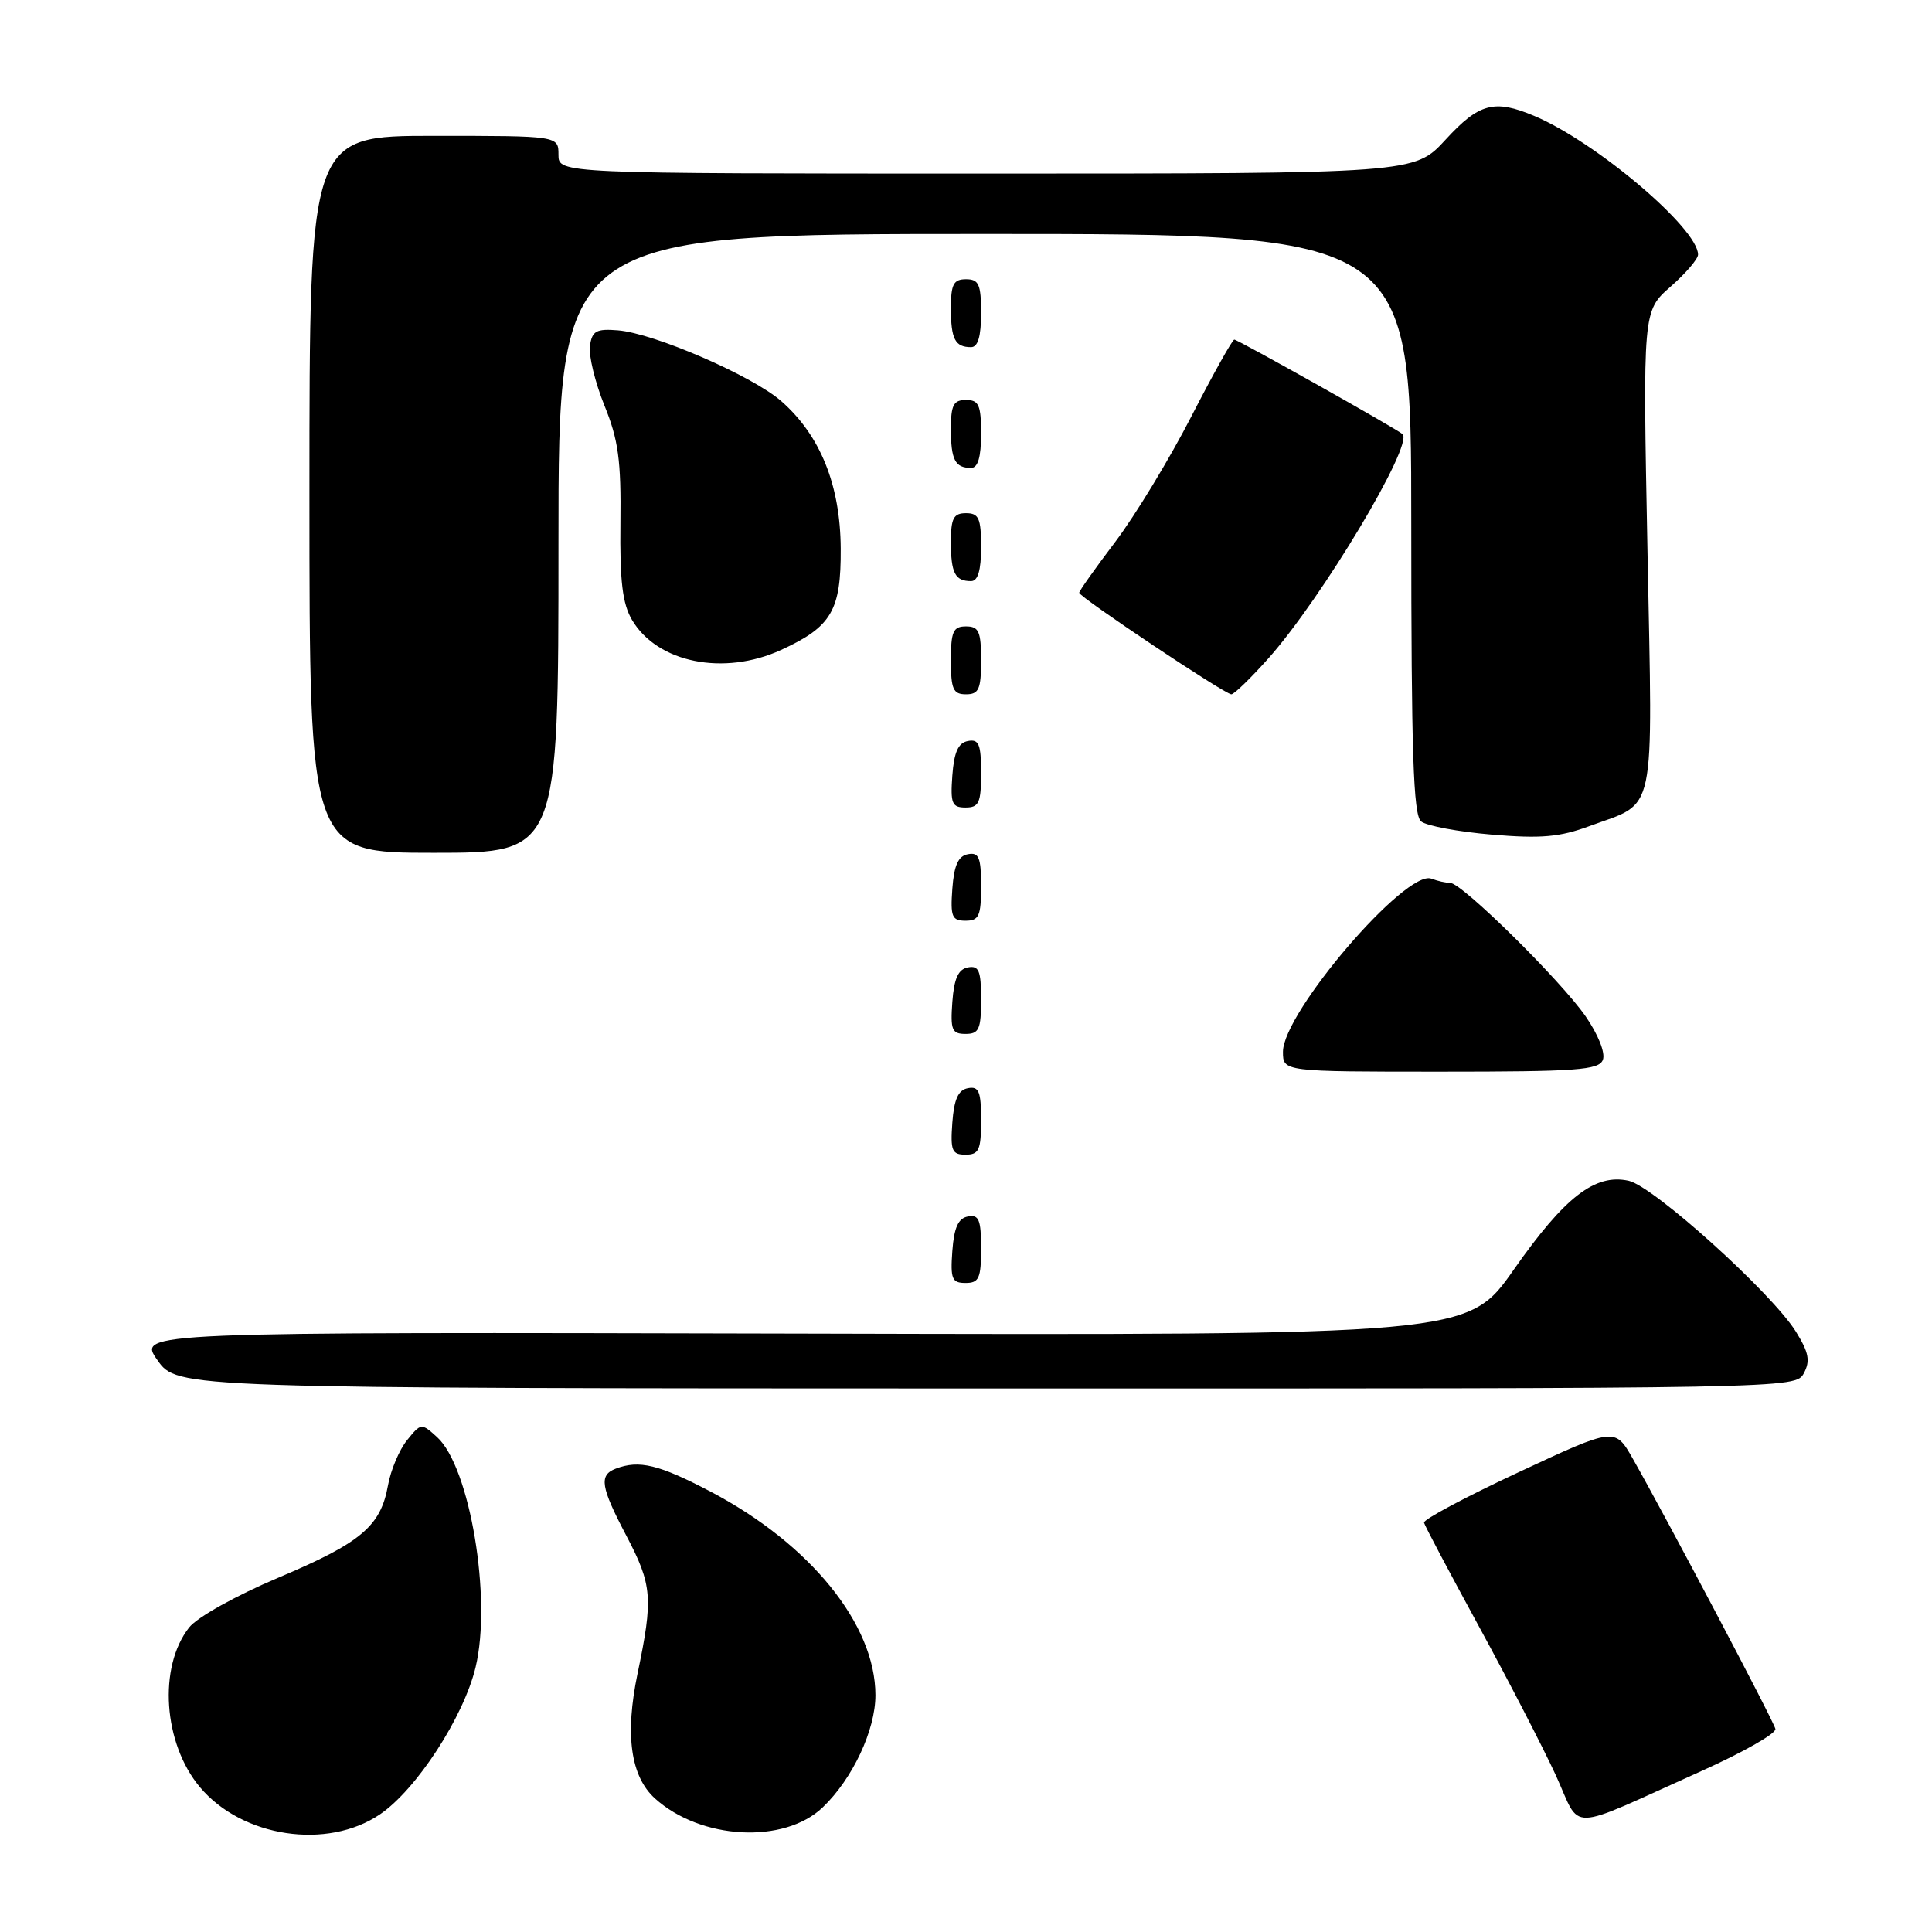 <?xml version="1.0" encoding="UTF-8" standalone="no"?>
<!DOCTYPE svg PUBLIC "-//W3C//DTD SVG 1.1//EN" "http://www.w3.org/Graphics/SVG/1.1/DTD/svg11.dtd" >
<svg xmlns="http://www.w3.org/2000/svg" xmlns:xlink="http://www.w3.org/1999/xlink" version="1.1" viewBox="0 0 256 256">
 <g >
 <path fill="currentColor"
d=" M 50.35 240.41 C 55.19 237.12 61.44 227.50 63.02 220.91 C 65.20 211.85 62.27 194.36 57.91 190.42 C 55.84 188.54 55.78 188.55 53.94 190.83 C 52.91 192.10 51.77 194.80 51.41 196.82 C 50.44 202.24 47.85 204.42 36.86 209.06 C 31.27 211.42 26.13 214.29 25.06 215.65 C 20.94 220.89 21.63 231.03 26.50 236.82 C 32.09 243.46 43.35 245.16 50.35 240.41 Z  M 109.02 239.48 C 112.98 235.69 116.00 229.25 116.00 224.62 C 116.00 215.25 107.37 204.60 94.18 197.66 C 87.30 194.05 84.69 193.42 81.58 194.61 C 79.34 195.47 79.59 197.02 83.00 203.50 C 86.43 210.03 86.57 211.75 84.47 221.80 C 82.79 229.88 83.56 235.38 86.78 238.30 C 92.85 243.79 103.91 244.38 109.02 239.48 Z  M 225.50 234.65 C 231.00 232.18 235.39 229.68 235.25 229.09 C 235.01 228.02 220.85 201.20 216.37 193.31 C 213.99 189.12 213.99 189.12 201.24 195.07 C 194.23 198.34 188.58 201.35 188.69 201.76 C 188.79 202.17 192.06 208.35 195.96 215.50 C 199.86 222.65 204.43 231.50 206.12 235.16 C 209.64 242.81 207.19 242.87 225.50 234.65 Z  M 239.02 181.96 C 239.89 180.33 239.68 179.22 237.98 176.47 C 234.83 171.37 219.11 157.18 215.81 156.46 C 211.36 155.48 207.35 158.58 200.60 168.21 C 194.50 176.93 194.50 176.93 106.36 176.71 C 18.23 176.50 18.23 176.50 20.86 180.23 C 23.50 183.96 23.50 183.96 130.71 183.98 C 237.62 184.00 237.93 183.99 239.02 181.96 Z  M 130.00 165.43 C 130.00 161.61 129.71 160.91 128.25 161.19 C 126.97 161.43 126.42 162.66 126.19 165.76 C 125.92 169.47 126.14 170.00 127.94 170.00 C 129.72 170.00 130.00 169.38 130.00 165.43 Z  M 130.00 148.43 C 130.00 144.61 129.71 143.91 128.25 144.19 C 126.97 144.43 126.42 145.66 126.19 148.76 C 125.92 152.47 126.14 153.00 127.94 153.00 C 129.72 153.00 130.00 152.38 130.00 148.43 Z  M 212.39 140.43 C 212.74 139.52 211.77 137.08 210.11 134.68 C 206.82 129.92 193.71 117.00 192.18 117.00 C 191.62 117.00 190.49 116.74 189.67 116.43 C 186.31 115.14 170.00 134.16 170.00 139.37 C 170.00 142.00 170.00 142.00 190.89 142.00 C 208.98 142.00 211.87 141.79 212.39 140.43 Z  M 130.00 132.43 C 130.00 128.61 129.71 127.91 128.25 128.19 C 126.97 128.43 126.42 129.66 126.19 132.76 C 125.92 136.47 126.14 137.00 127.94 137.00 C 129.72 137.00 130.00 136.38 130.00 132.43 Z  M 130.00 117.43 C 130.00 113.61 129.71 112.91 128.25 113.19 C 126.97 113.43 126.42 114.66 126.19 117.76 C 125.92 121.47 126.14 122.00 127.94 122.00 C 129.72 122.00 130.00 121.38 130.00 117.43 Z  M 74.00 72.00 C 74.00 31.00 74.00 31.00 130.50 31.00 C 187.00 31.00 187.00 31.00 187.00 69.38 C 187.00 99.72 187.27 107.98 188.30 108.84 C 189.02 109.43 193.24 110.22 197.67 110.59 C 204.18 111.14 206.68 110.92 210.62 109.46 C 219.58 106.15 218.99 108.94 218.30 72.99 C 217.68 41.22 217.68 41.22 221.34 38.00 C 223.35 36.24 225.00 34.32 225.00 33.74 C 225.00 30.26 211.43 18.77 203.28 15.35 C 198.00 13.13 195.98 13.67 191.55 18.50 C 187.42 23.00 187.42 23.00 130.71 23.00 C 74.00 23.00 74.00 23.00 74.00 20.50 C 74.00 18.00 74.00 18.00 57.50 18.00 C 41.00 18.00 41.00 18.00 41.00 65.50 C 41.00 113.00 41.00 113.00 57.50 113.00 C 74.00 113.00 74.00 113.00 74.00 72.00 Z  M 130.00 102.43 C 130.00 98.61 129.71 97.91 128.25 98.19 C 126.97 98.43 126.42 99.66 126.19 102.76 C 125.92 106.47 126.14 107.00 127.94 107.00 C 129.72 107.00 130.00 106.38 130.00 102.43 Z  M 130.00 87.50 C 130.00 83.67 129.70 83.00 128.00 83.00 C 126.30 83.00 126.00 83.67 126.00 87.50 C 126.00 91.33 126.30 92.00 128.00 92.00 C 129.70 92.00 130.00 91.33 130.00 87.50 Z  M 168.06 87.25 C 175.14 79.30 187.32 58.95 185.85 57.53 C 185.21 56.90 164.02 45.00 163.55 45.00 C 163.30 45.00 160.73 49.60 157.84 55.22 C 154.95 60.84 150.43 68.28 147.80 71.77 C 145.16 75.25 143.00 78.30 143.00 78.54 C 143.00 79.11 162.30 92.00 163.16 92.00 C 163.53 92.00 165.73 89.86 168.06 87.25 Z  M 103.50 86.12 C 110.19 83.05 111.45 80.90 111.40 72.68 C 111.35 64.27 108.70 57.70 103.53 53.16 C 99.70 49.80 86.69 44.16 81.87 43.77 C 79.01 43.54 78.45 43.85 78.17 45.84 C 77.99 47.12 78.85 50.66 80.08 53.71 C 81.94 58.27 82.31 61.00 82.21 69.30 C 82.12 77.01 82.48 80.00 83.75 82.15 C 87.11 87.83 95.91 89.60 103.50 86.12 Z  M 130.00 72.50 C 130.00 68.67 129.70 68.00 128.00 68.00 C 126.35 68.00 126.00 68.67 126.00 71.83 C 126.00 75.93 126.55 77.00 128.67 77.00 C 129.58 77.00 130.00 75.58 130.00 72.50 Z  M 130.00 57.50 C 130.00 53.67 129.70 53.00 128.00 53.00 C 126.35 53.00 126.00 53.67 126.00 56.83 C 126.00 60.93 126.55 62.00 128.67 62.00 C 129.58 62.00 130.00 60.58 130.00 57.50 Z  M 130.00 41.50 C 130.00 37.67 129.70 37.00 128.00 37.00 C 126.35 37.00 126.00 37.67 126.00 40.83 C 126.00 44.93 126.55 46.00 128.67 46.00 C 129.58 46.00 130.00 44.58 130.00 41.50 Z "/>
</g>
</svg>